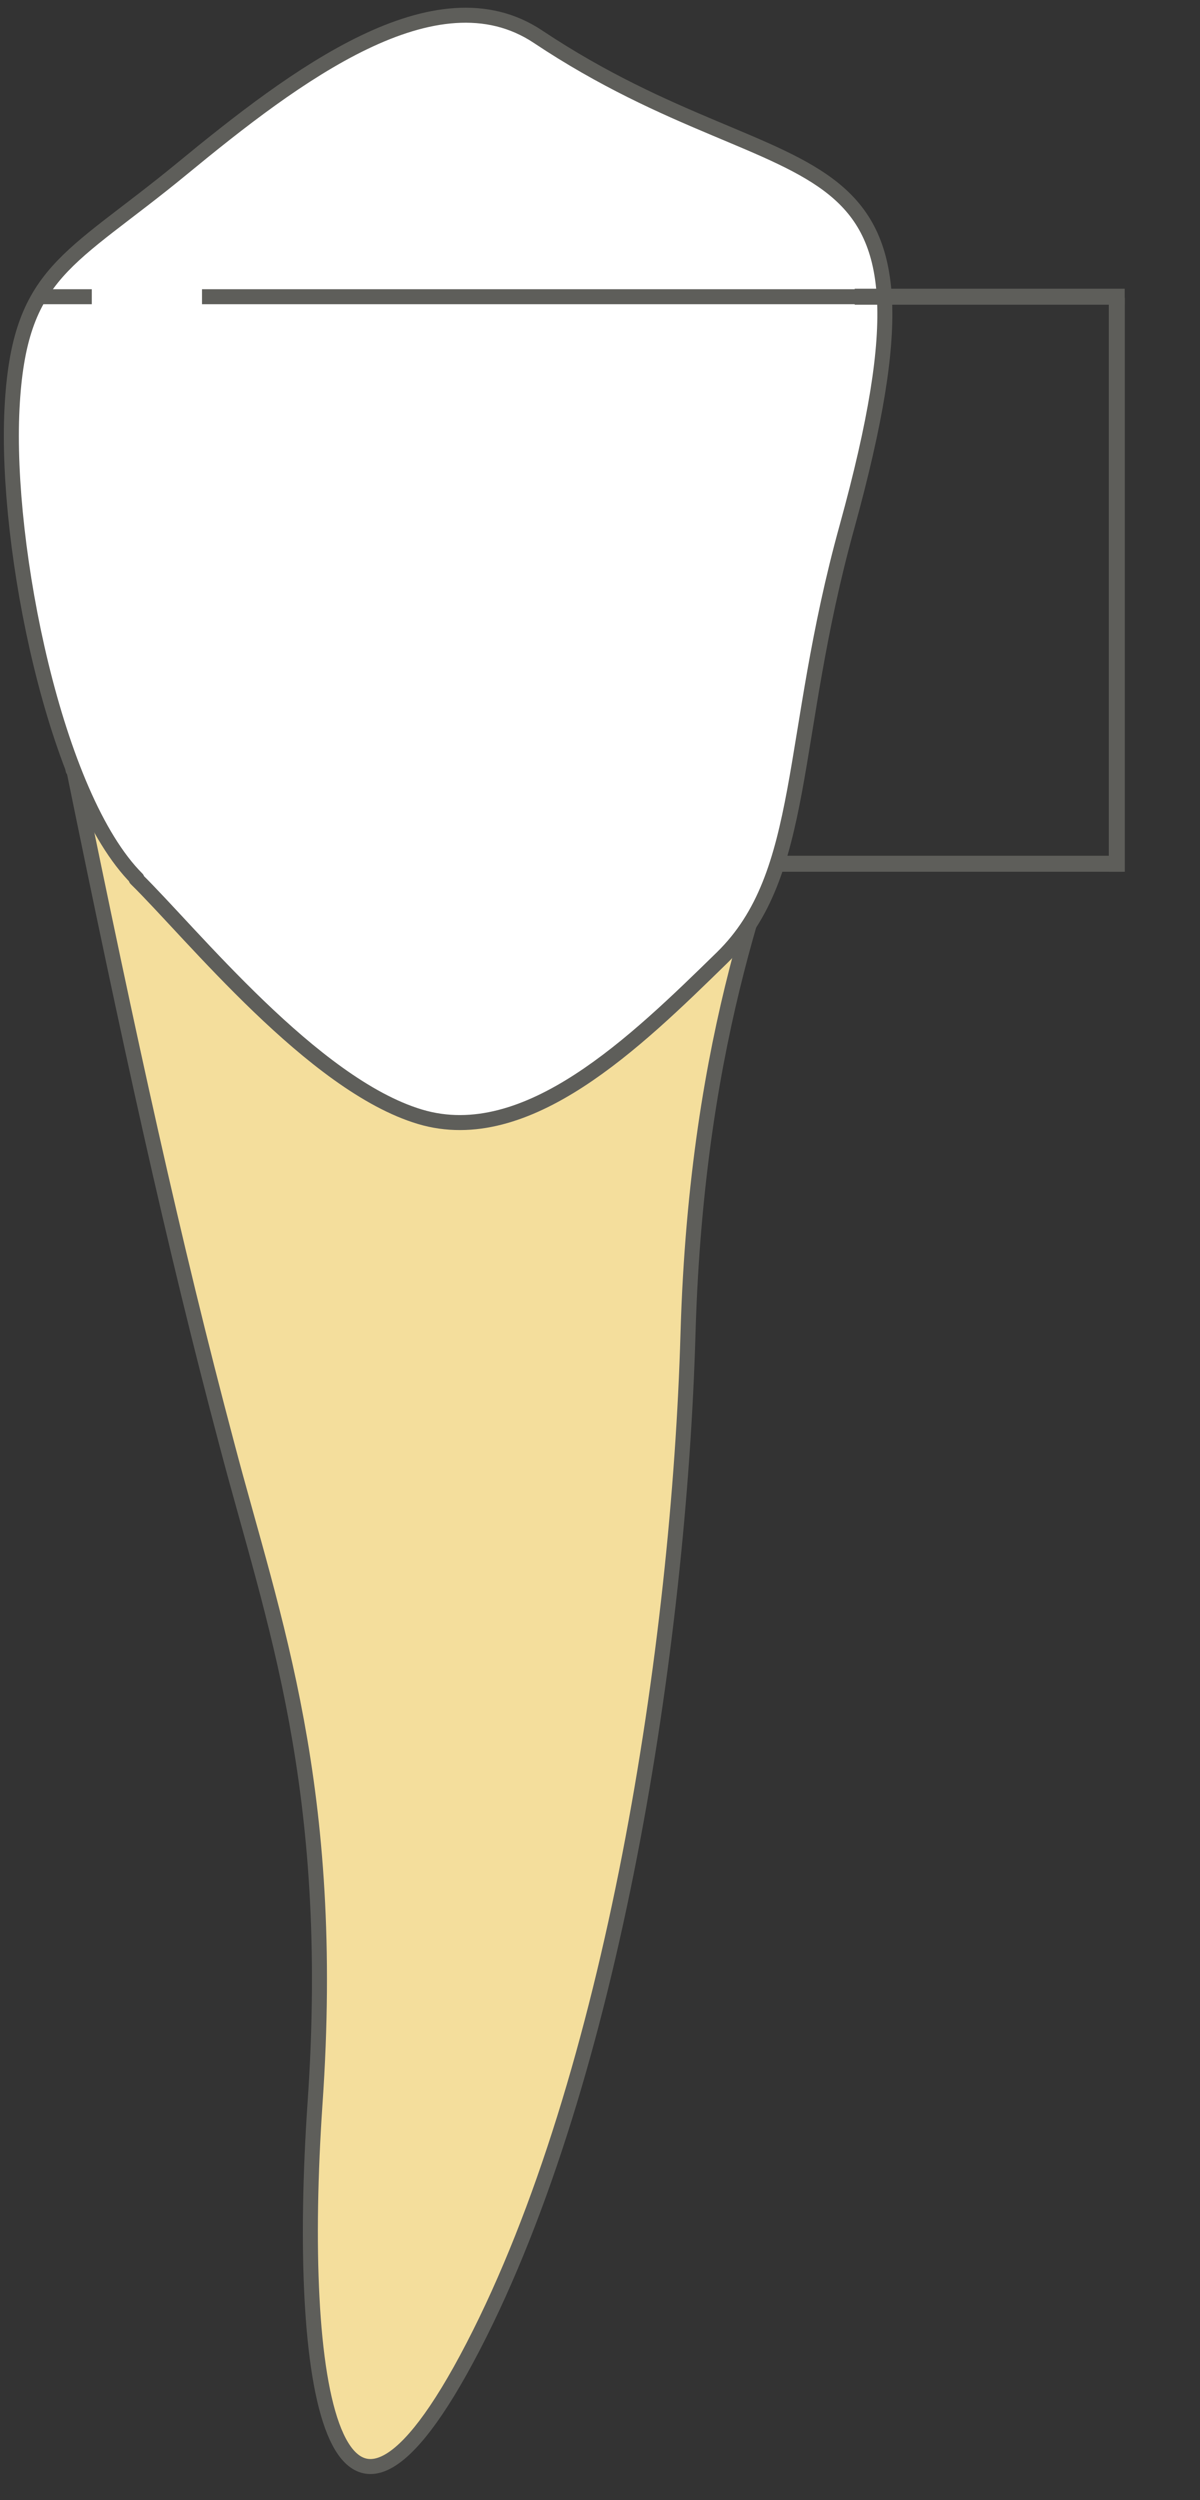 <svg width="12" height="25" viewBox="0 0 12 25" fill="none" xmlns="http://www.w3.org/2000/svg">
<rect x="0" y="0" width="12" height="25" fill="#333333" stroke="none"/>
<path d="M0.74 7.707C1.29 10.397 1.73 12.417 2.27 14.447C2.73 16.197 3.37 17.867 3.15 21.037C2.96 23.837 3.33 26.167 4.73 23.467C6.13 20.767 6.79 16.447 6.88 13.337C6.97 10.237 7.72 8.637 7.98 7.697H0.73L0.74 7.707Z" fill="#F4DE9C" stroke="#5E5E5A" stroke-width="0.15" stroke-linecap="round" stroke-linejoin="round"/>
<path d="M1.37 8.787C0.55 7.967 0.05 5.477 0.12 4.087C0.19 2.707 0.69 2.617 1.82 1.687C2.95 0.757 4.36 -0.313 5.38 0.367C7.99 2.107 9.63 1.057 8.47 5.267C7.88 7.397 8.08 8.737 7.22 9.577C6.36 10.417 5.27 11.487 4.2 11.167C3.13 10.847 1.92 9.337 1.36 8.787H1.37Z" fill="white" stroke="#5E5E5A" stroke-width="0.15" stroke-linecap="round" stroke-linejoin="round"/>
<path d="M0.418 2.967H0.918" stroke="#5E5E5A" stroke-width="0.15" stroke-miterlimit="10"/>
<path d="M2.02 2.967H10.2" stroke="#5E5E5A" stroke-width="0.15" stroke-miterlimit="10"/>
<path d="M10.738 2.967H11.238" stroke="#5E5E5A" stroke-width="0.15" stroke-miterlimit="10"/>
<path d="M11.247 2.967H8.547" stroke="#5E5E5A" stroke-width="0.16" stroke-miterlimit="10"/>
<path d="M11.168 2.977V8.717" stroke="#5E5E5A" stroke-width="0.16" stroke-miterlimit="10"/>
<path d="M7.777 8.637H11.227" stroke="#5E5E5A" stroke-width="0.16" stroke-miterlimit="10"/>
</svg>

